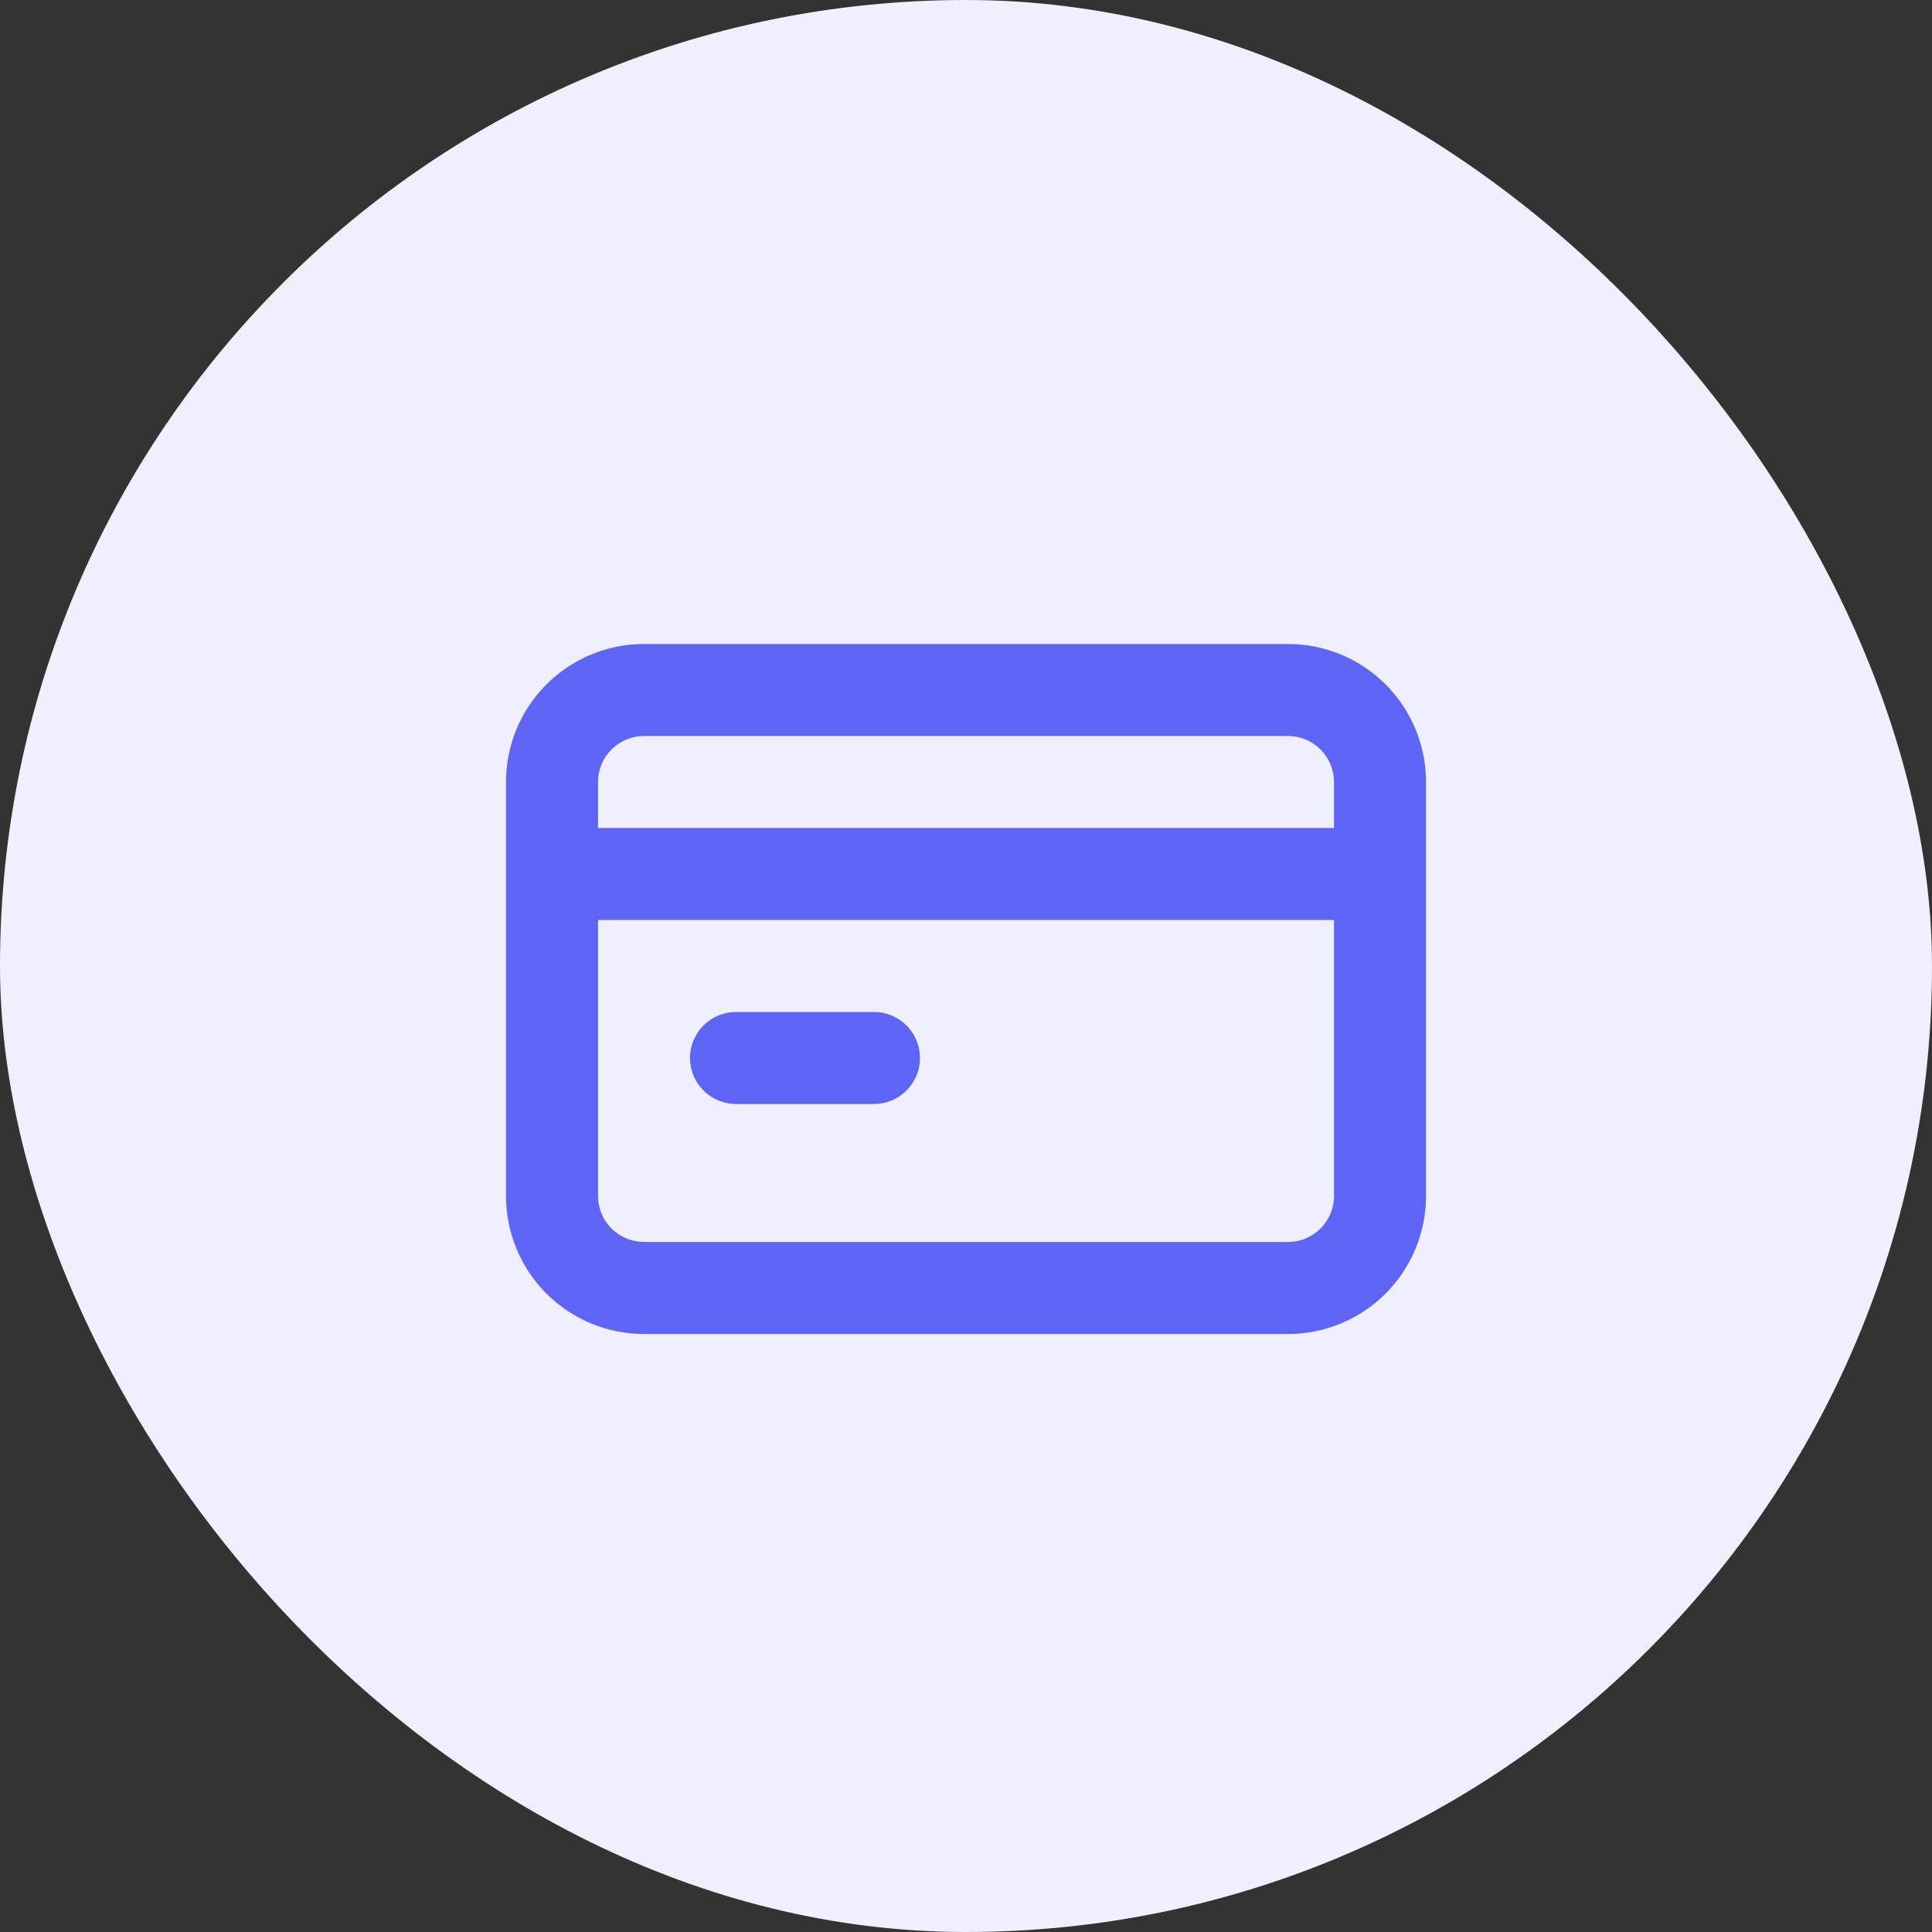 <svg width="56" height="56" viewBox="0 0 56 56" fill="none" xmlns="http://www.w3.org/2000/svg">
<rect x="0" y="0" width="56" height="56" fill="#333333" stroke="none"/>
<rect width="56" height="56" rx="28" fill="#EFEFFD"/>
<path d="M21.334 32H25.334C25.687 32 26.026 31.86 26.276 31.609C26.526 31.359 26.667 31.02 26.667 30.667C26.667 30.313 26.526 29.974 26.276 29.724C26.026 29.474 25.687 29.333 25.334 29.333H21.334C20.98 29.333 20.641 29.474 20.391 29.724C20.141 29.974 20 30.313 20 30.667C20 31.02 20.141 31.359 20.391 31.609C20.641 31.86 20.98 32 21.334 32ZM37.334 18.667H18.667C17.606 18.667 16.589 19.088 15.839 19.838C15.088 20.588 14.667 21.606 14.667 22.667V34.667C14.667 35.727 15.088 36.745 15.839 37.495C16.589 38.245 17.606 38.667 18.667 38.667H37.334C38.395 38.667 39.412 38.245 40.162 37.495C40.912 36.745 41.334 35.727 41.334 34.667V22.667C41.334 21.606 40.912 20.588 40.162 19.838C39.412 19.088 38.395 18.667 37.334 18.667ZM38.667 34.667C38.667 35.02 38.526 35.359 38.276 35.609C38.026 35.859 37.687 36 37.334 36H18.667C18.313 36 17.974 35.859 17.724 35.609C17.474 35.359 17.334 35.02 17.334 34.667V26.667H38.667V34.667ZM38.667 24H17.334V22.667C17.334 22.313 17.474 21.974 17.724 21.724C17.974 21.474 18.313 21.333 18.667 21.333H37.334C37.687 21.333 38.026 21.474 38.276 21.724C38.526 21.974 38.667 22.313 38.667 22.667V24Z" fill="#5E65F4"/>
</svg>
